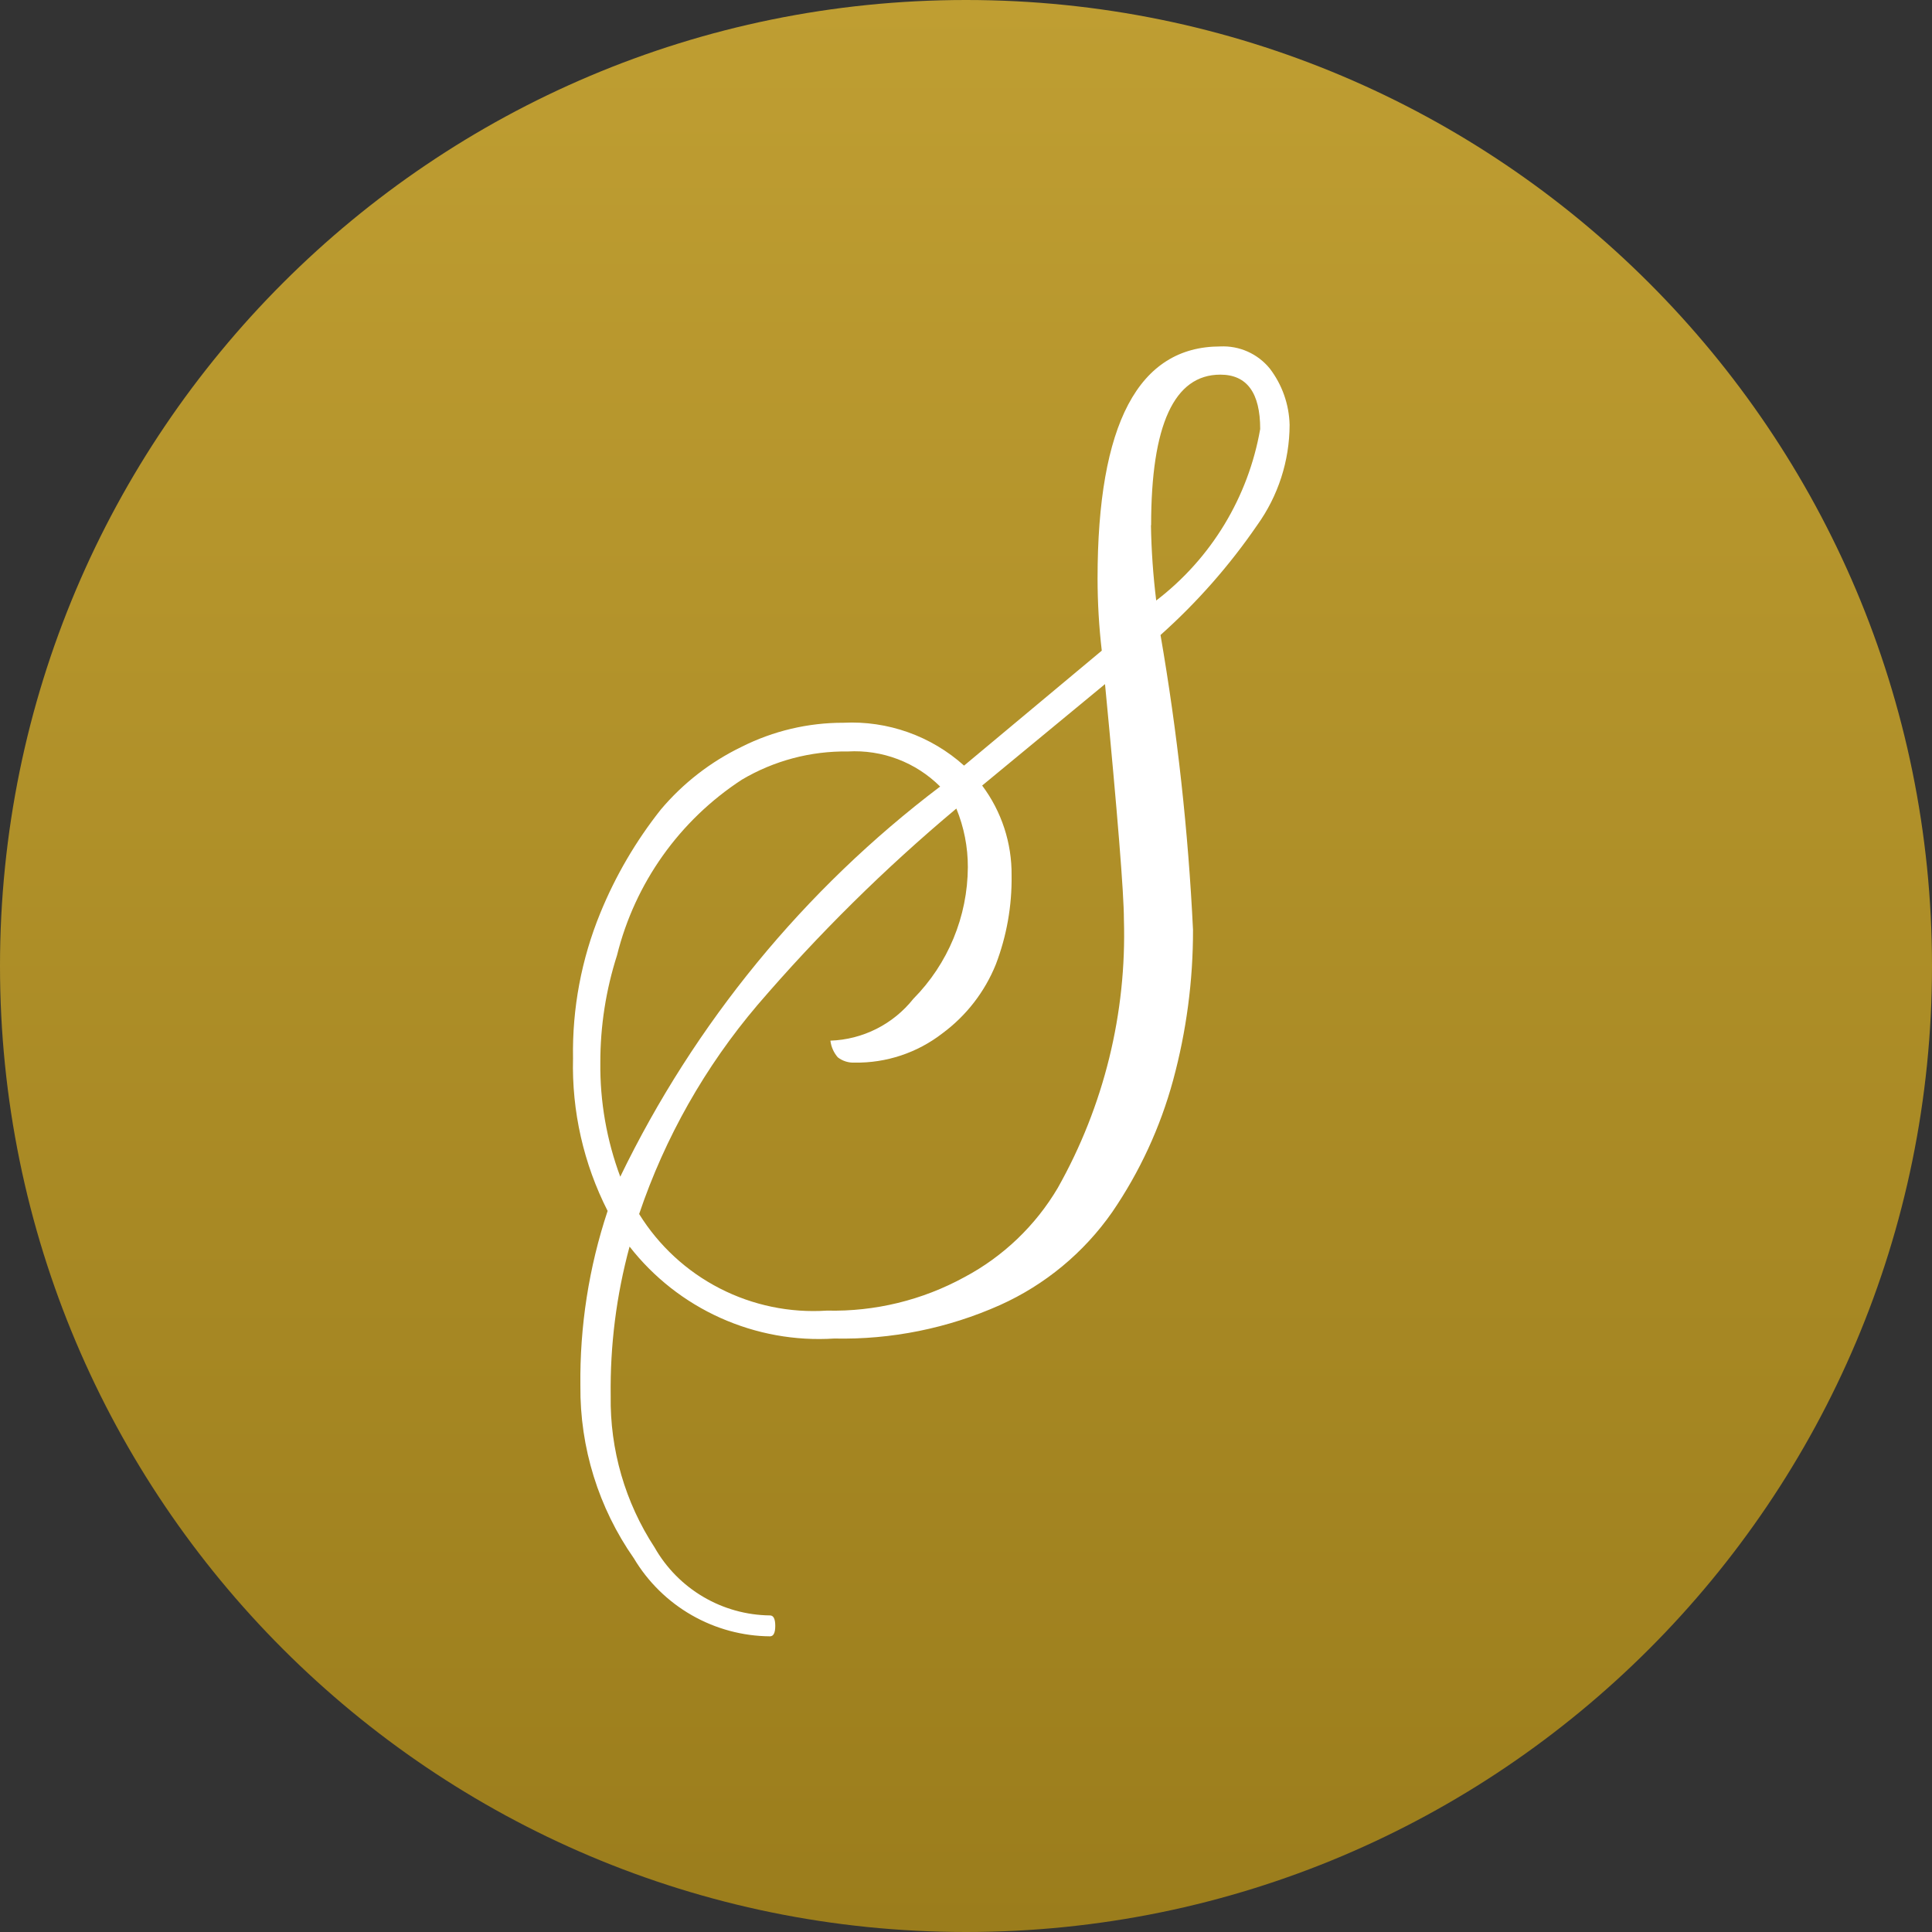 <svg width="200" height="200" viewBox="0 0 200 200" fill="none" xmlns="http://www.w3.org/2000/svg">
<rect x="0" y="0" width="200" height="200" fill="#333333" stroke="none"/>
<path d="M100 200C155.228 200 200 155.228 200 100C200 44.772 155.228 0 100 0C44.772 0 0 44.772 0 100C0 155.228 44.772 200 100 200Z" fill="url(#paint0_linear)"/>
<path d="M62.901 125.355C60.414 120.467 59.183 115.038 59.319 109.555C59.228 104.4 60.19 99.281 62.146 94.51C63.719 90.663 65.828 87.058 68.41 83.801C70.71 81.073 73.56 78.862 76.773 77.31C80.041 75.665 83.651 74.812 87.31 74.819C91.896 74.59 96.386 76.185 99.8 79.255L114.055 67.355C113.767 64.878 113.622 62.386 113.619 59.892C113.619 43.874 117.855 35.864 126.328 35.864C127.298 35.818 128.265 35.999 129.152 36.394C130.039 36.789 130.822 37.386 131.437 38.137C132.727 39.818 133.449 41.865 133.5 43.983C133.491 47.712 132.315 51.346 130.137 54.374C127.271 58.549 123.914 62.364 120.137 65.737C121.882 75.832 123.006 86.023 123.5 96.255C123.51 101.518 122.816 106.759 121.437 111.837C120.113 116.703 117.984 121.312 115.137 125.474C112.206 129.674 108.191 133.001 103.519 135.101C98.123 137.509 92.262 138.692 86.355 138.565C82.316 138.823 78.275 138.091 74.584 136.432C70.892 134.774 67.662 132.238 65.173 129.046C63.807 134.082 63.149 139.284 63.219 144.501C63.133 150.068 64.716 155.533 67.764 160.192C68.966 162.307 70.702 164.07 72.798 165.304C74.894 166.539 77.277 167.202 79.71 167.228C80.073 167.228 80.255 167.589 80.255 168.31C80.255 169.031 80.073 169.392 79.71 169.392C76.865 169.37 74.074 168.616 71.606 167.202C69.138 165.788 67.076 163.762 65.619 161.319C61.96 156.089 60.025 149.847 60.082 143.465C60.009 137.313 60.961 131.193 62.901 125.355ZM101.673 81.319C103.684 84.003 104.754 87.275 104.719 90.628C104.764 93.77 104.212 96.892 103.091 99.828C101.943 102.676 100.026 105.15 97.555 106.974C94.957 108.986 91.75 110.054 88.464 110.001C87.839 110.031 87.223 109.838 86.728 109.455C86.306 108.969 86.04 108.367 85.964 107.728C87.623 107.672 89.249 107.255 90.731 106.508C92.213 105.761 93.514 104.701 94.546 103.401C98.142 99.771 100.169 94.874 100.191 89.764C100.196 87.685 99.791 85.624 99.001 83.701C91.59 89.906 84.703 96.711 78.409 104.046C72.996 110.416 68.841 117.755 66.164 125.674C68.193 128.948 71.075 131.608 74.5 133.37C77.926 135.132 81.766 135.928 85.61 135.674C90.574 135.789 95.481 134.594 99.837 132.21C103.846 130.079 107.19 126.883 109.5 122.974C114.274 114.501 116.641 104.885 116.346 95.165C116.346 92.498 115.694 84.383 114.391 70.819L101.673 81.319ZM97.328 81.428C96.081 80.183 94.585 79.216 92.939 78.589C91.292 77.963 89.532 77.691 87.773 77.792C83.917 77.737 80.12 78.746 76.8 80.71C70.347 84.917 65.728 91.414 63.873 98.892C62.724 102.479 62.141 106.224 62.146 109.992C62.102 114.024 62.802 118.031 64.21 121.81C71.901 105.918 83.251 92.075 97.328 81.419V81.428ZM119.146 54.374C119.19 56.978 119.372 59.579 119.691 62.164C125.383 57.81 129.226 51.471 130.455 44.41C130.455 40.658 129.079 38.783 126.328 38.783C121.552 38.783 119.164 43.977 119.164 54.364L119.146 54.374Z" fill="white"/>
<defs>
<linearGradient id="paint0_linear" x1="100" y1="0" x2="100" y2="200" gradientUnits="userSpaceOnUse">
<stop stop-color="#BF9E32"/>
<stop offset="1" stop-color="#9B7D1C"/>
</linearGradient>
</defs>
</svg>
